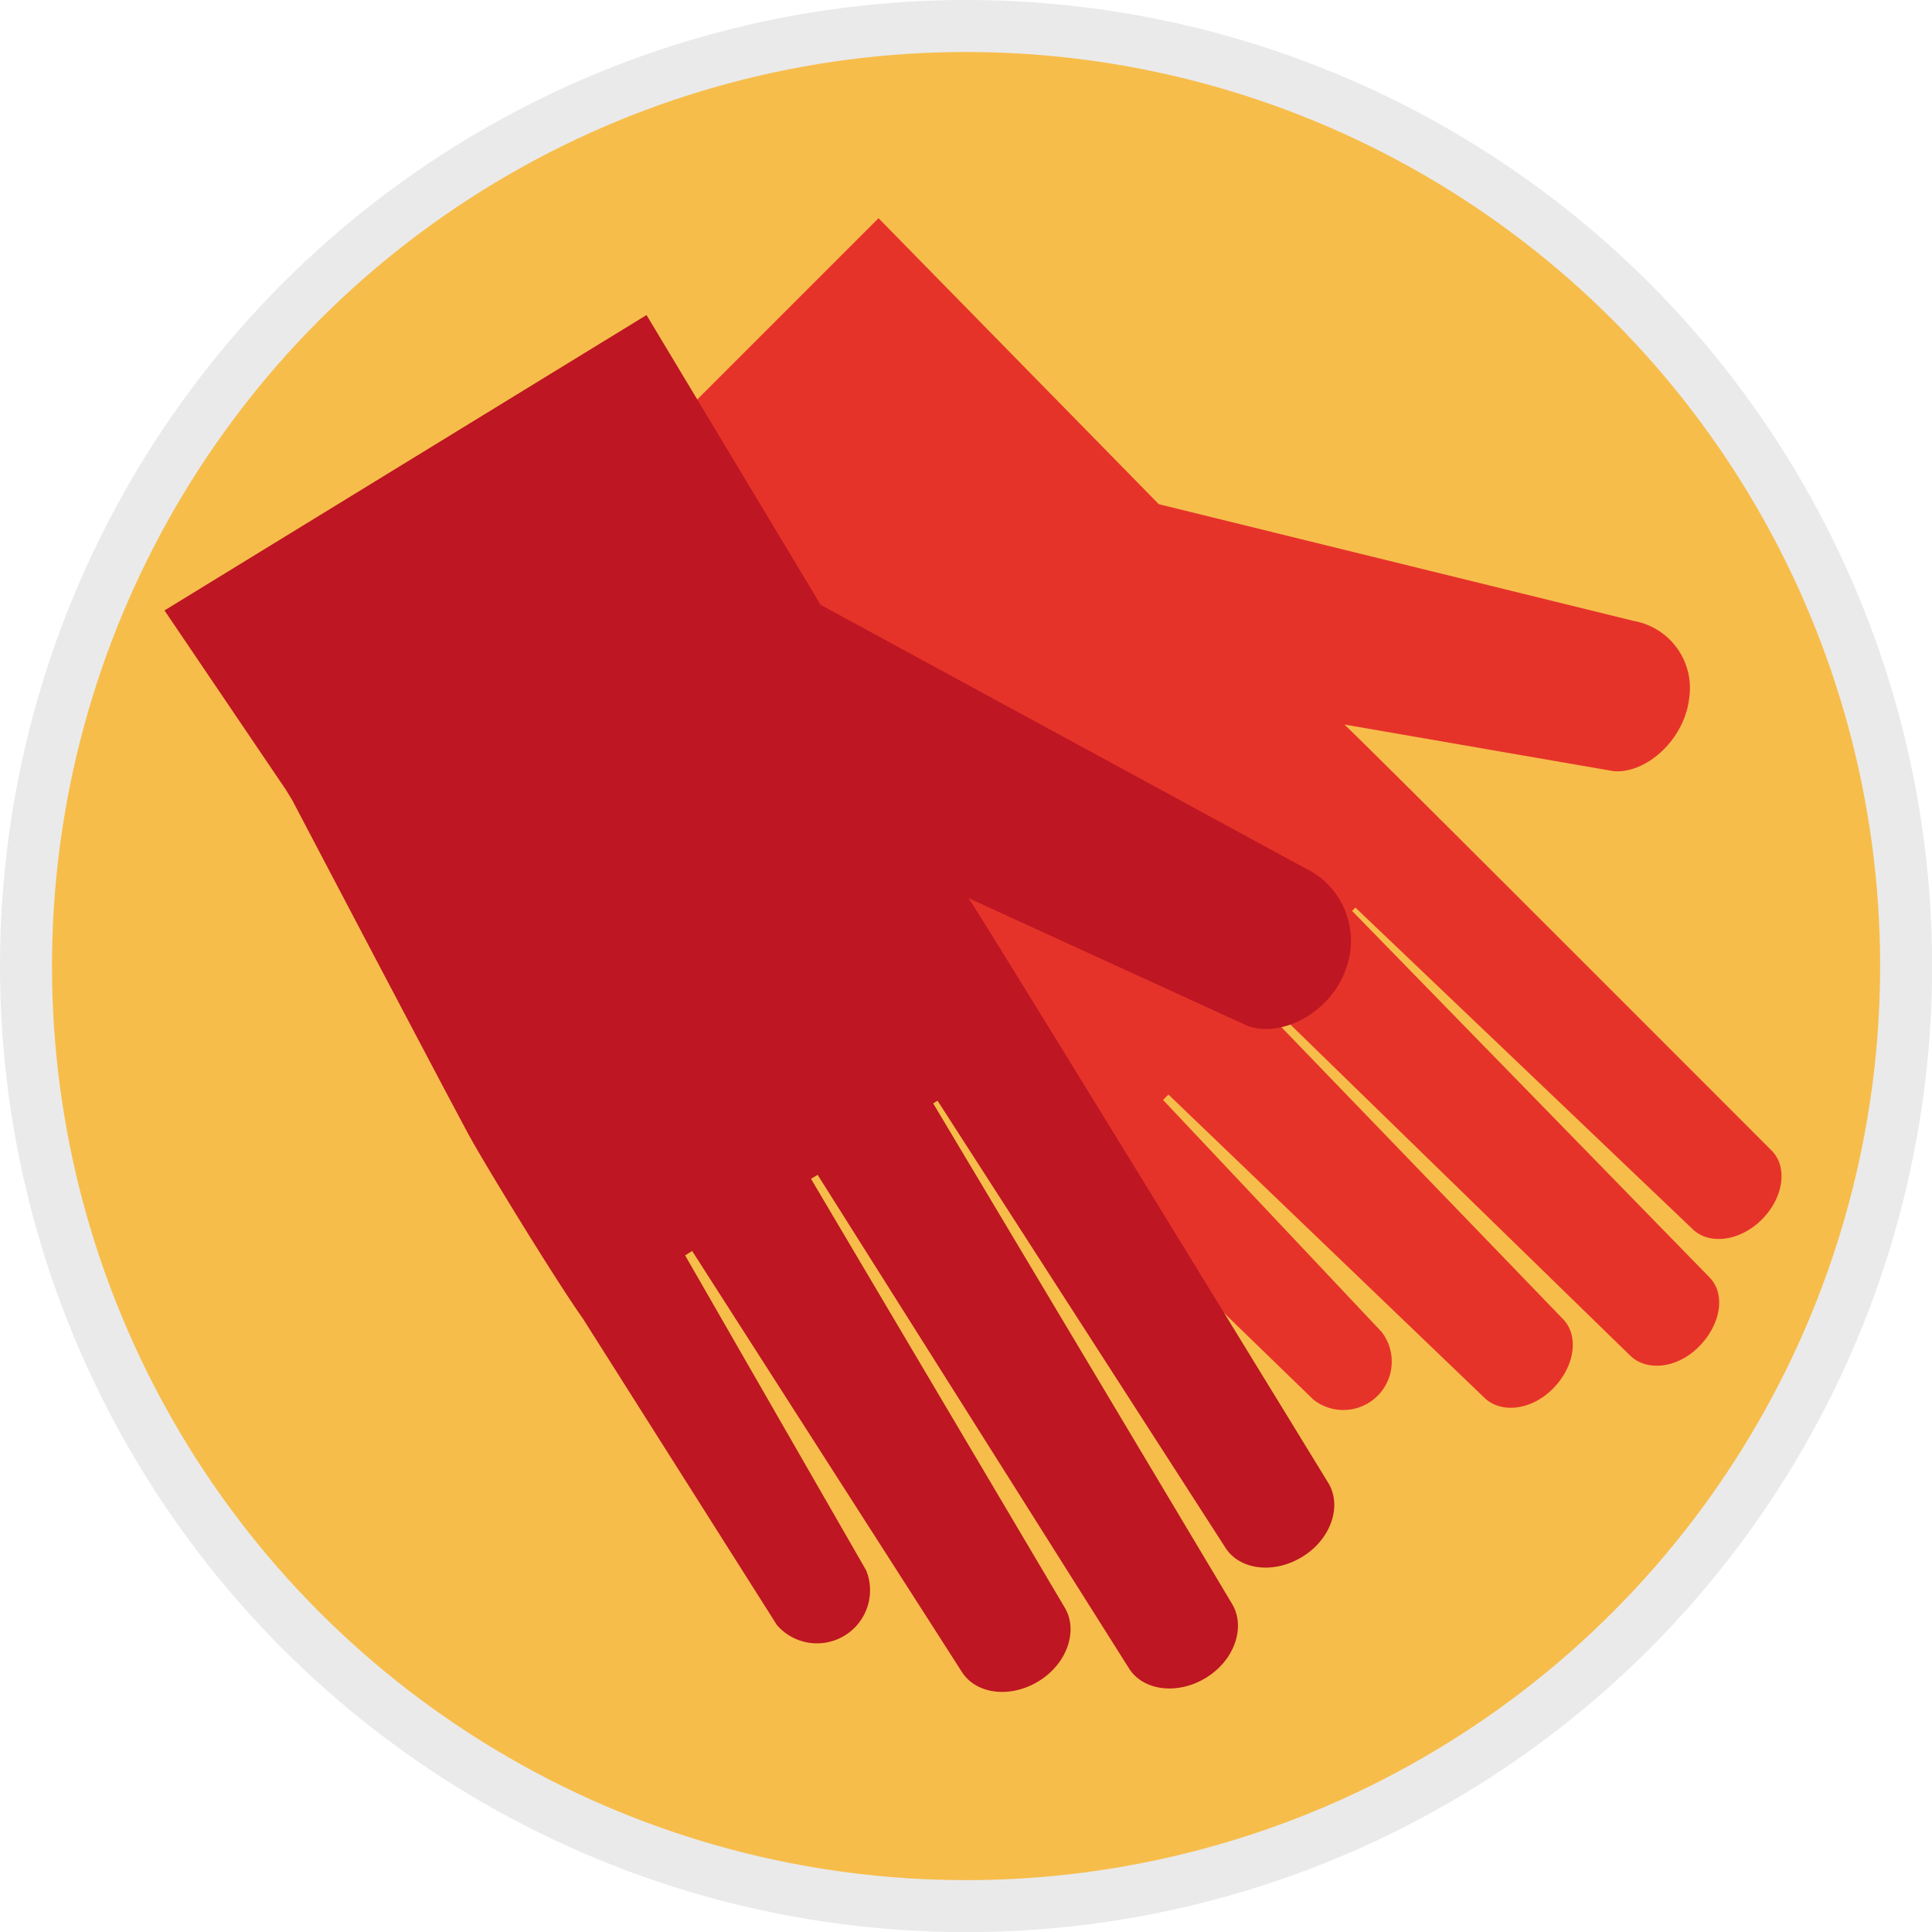 <svg xmlns="http://www.w3.org/2000/svg" xmlns:xlink="http://www.w3.org/1999/xlink" viewBox="0 0 145.65 145.65"><defs><style>.cls-1,.cls-4{fill:none;}.cls-1,.cls-3{opacity:0.8;}.cls-2{clip-path:url(#clip-path);}.cls-3{fill:#f5ad1f;}.cls-4{stroke:#eaeaea;stroke-miterlimit:10;stroke-width:3.92px;}.cls-5{fill:#e6332a;}.cls-6{fill:#be1622;}</style><clipPath id="clip-path" transform="translate(-5.13 -5.13)"><circle class="cls-1" cx="77.95" cy="77.95" r="70.87"/></clipPath></defs><title>G07_14_03</title><g id="Mobile"><g class="cls-2"><circle class="cls-3" cx="72.83" cy="72.83" r="70.87"/></g><circle class="cls-4" cx="72.83" cy="72.83" r="70.87"/><path class="cls-5" d="M92.49,43.14,71.36,21.58l-28,28,16.41,14.9.58.58S73.57,80.32,76.57,83.71c1.28,1.44,8.11,8.3,10.35,10.23h0l17.23,16.71h0a3.65,3.65,0,0,0,5.12-5.13h0L92.81,88.05l.41-.4L117,110.47v0h0c1.25,1.26,3.6,1,5.24-.69s1.94-4,.69-5.24h0L100.05,80.82l.38-.38L128,107.3c1.26,1.26,3.61,1,5.25-.69s2-4,.69-5.25L107.06,73.8l.25-.25L132.7,97.76c1.26,1.26,3.61.95,5.25-.69s2-4,.69-5.25h0S108.5,61.63,106.48,59.75l20.32,3.52c2.43.18,5.29-2.34,5.67-5.47a5.14,5.14,0,0,0-4.18-5.86h0Z" transform="translate(-5.13 -5.13)"/><path class="cls-6" d="M67,50.73,53.87,28.88,17.53,51.15l9.14,13.5.49.8s10.7,20.38,13.15,24.94c1,1.93,6.78,11.37,8.74,14.11h0L63.7,127.64h0a4,4,0,0,0,6.73-4.12h0L56.78,99.77l.53-.33,20.3,31.68h0c1.06,1.74,3.66,2.07,5.81.76s3-3.79,2-5.52h0L66.27,94l.5-.3,23.45,37.17c1.06,1.73,3.67,2.06,5.82.75s3-3.8,2-5.53L75.48,88.31l.33-.2,21.67,33.65c1.06,1.73,3.66,2.06,5.82.74s3-3.79,2-5.52h0S79.88,75.46,78.15,72.84l21.06,9.64c2.57.9,6.25-1,7.4-4.34a6.07,6.07,0,0,0-3.13-7.58h0Z" transform="translate(-5.13 -5.13)"/></g></svg>